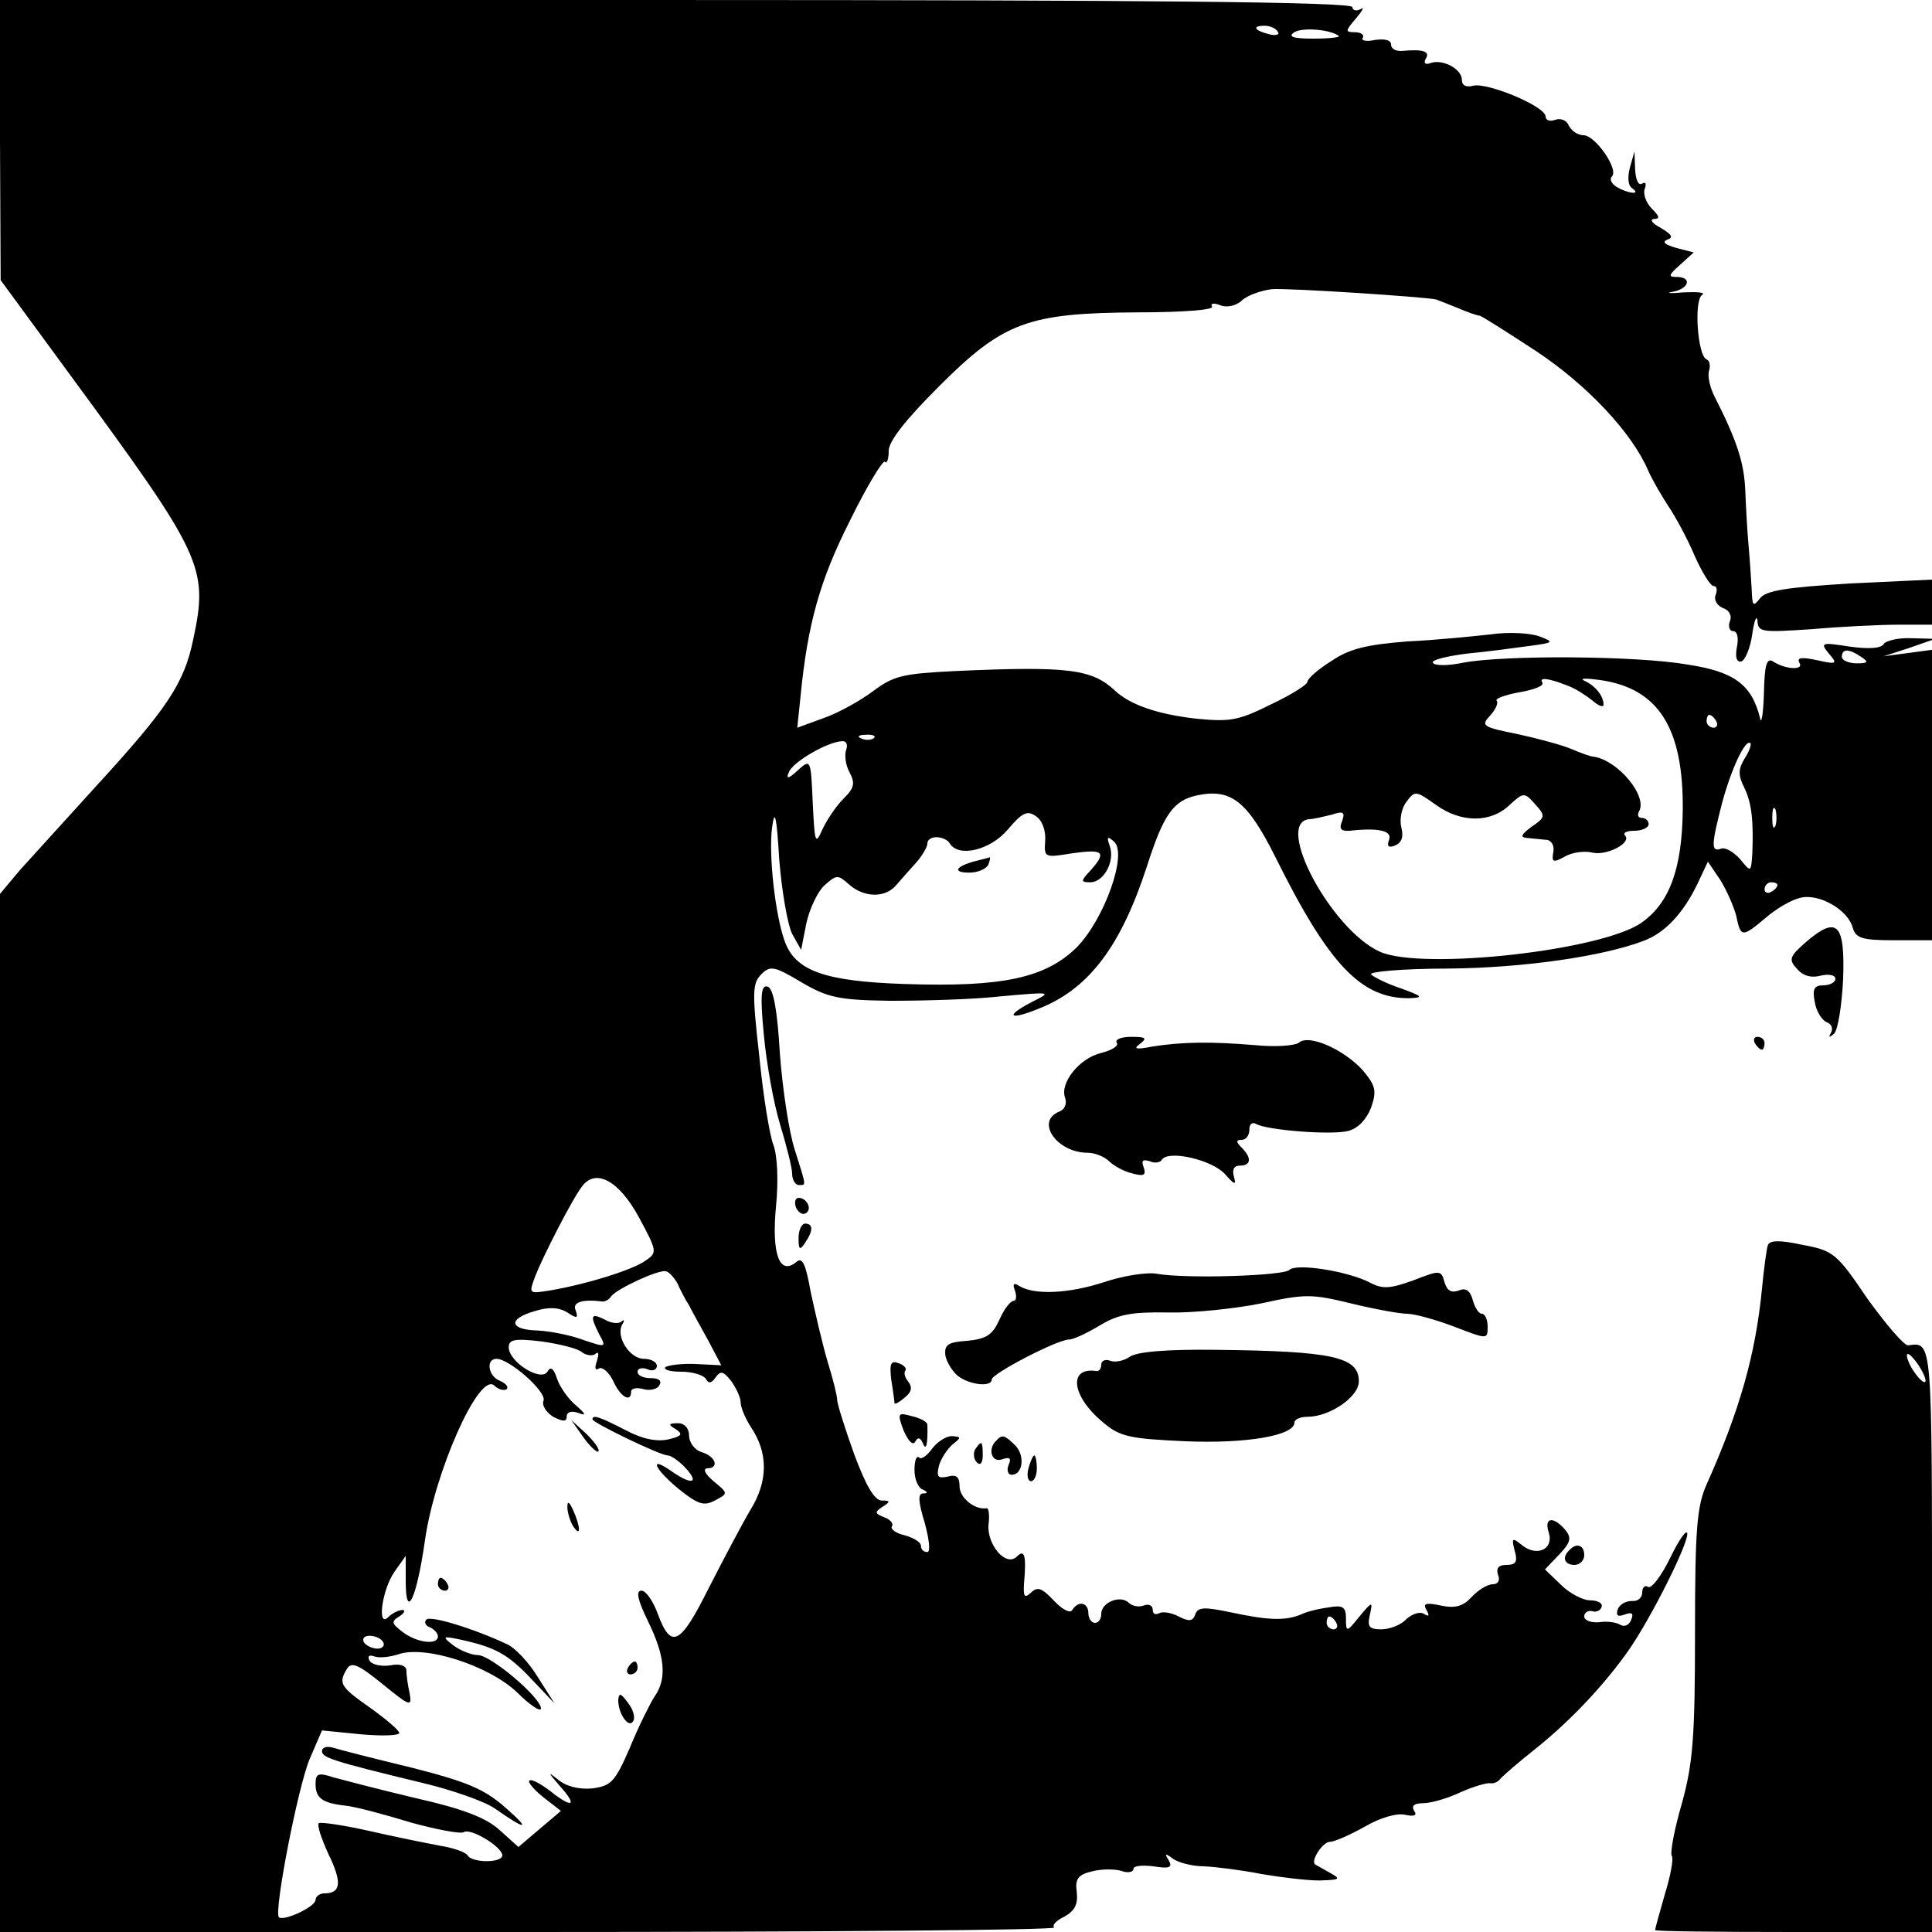 <?xml version="1.0" standalone="no"?>
<!DOCTYPE svg PUBLIC "-//W3C//DTD SVG 20010904//EN"
 "http://www.w3.org/TR/2001/REC-SVG-20010904/DTD/svg10.dtd">
<svg version="1.0" xmlns="http://www.w3.org/2000/svg"
 width="300pt" height="300pt" viewBox="0 0 300 300"
 preserveAspectRatio="xMidYMid meet">
<g transform="translate(0,300) scale(0.1,-0.1)"
fill="#000000" stroke="none">
<path d="M0 2783 l1 -218 110 -150 c204 -278 213 -296 189 -408 -14 -68 -40
-107 -151 -228 -47 -52 -100 -110 -118 -130 l-31 -37 0 -806 0 -806 822 0
c452 0 818 3 815 7 -4 3 3 11 16 17 16 9 21 19 19 38 -3 20 2 27 23 32 15 4
35 4 46 1 10 -4 19 -2 19 3 0 5 14 6 31 4 25 -4 30 -2 24 9 -7 11 -6 12 6 3 8
-6 30 -12 49 -12 19 -1 59 -6 89 -12 29 -5 70 -10 90 -10 32 1 34 2 16 12 -11
6 -21 12 -23 13 -7 6 12 35 23 35 7 0 32 11 55 24 24 14 50 21 62 18 14 -3 19
-1 14 6 -5 8 0 12 14 12 11 0 37 7 58 17 20 9 41 15 46 14 5 -1 12 2 15 6 3 4
28 26 56 48 56 45 108 101 145 154 35 51 90 161 90 179 0 9 -12 -7 -26 -36
-14 -29 -30 -50 -35 -46 -5 3 -9 -1 -9 -9 0 -8 -7 -14 -16 -13 -9 0 -19 -5
-22 -13 -3 -10 0 -12 11 -8 11 4 14 2 10 -8 -3 -8 -10 -12 -17 -8 -6 4 -21 6
-33 4 -13 -1 -23 3 -23 9 0 6 6 10 13 8 6 -2 13 2 14 7 2 6 -7 10 -18 10 -11
0 -32 11 -45 24 l-25 24 22 23 c18 19 20 26 9 39 -18 21 -33 19 -25 -5 8 -26
-19 -38 -42 -19 -15 12 -16 11 -11 -9 5 -17 2 -22 -13 -22 -12 0 -16 -5 -13
-15 4 -9 0 -15 -8 -15 -8 0 -23 -9 -33 -20 -13 -14 -25 -18 -48 -13 -23 5 -28
3 -22 -7 5 -9 4 -11 -4 -6 -6 4 -18 0 -27 -8 -8 -9 -26 -16 -39 -16 -19 0 -22
4 -18 22 5 22 4 22 -16 -2 -20 -25 -21 -25 -21 -3 0 18 -5 21 -27 17 -16 -2
-35 -7 -43 -11 -24 -10 -51 -9 -107 3 -43 9 -53 9 -57 -3 -4 -11 -10 -11 -26
-3 -11 6 -25 8 -30 5 -6 -3 -10 -1 -10 5 0 7 -6 10 -14 7 -7 -3 -18 -1 -23 4
-13 13 -43 1 -43 -17 0 -8 -4 -14 -10 -14 -5 0 -10 7 -10 15 0 17 -16 20 -25
5 -3 -6 -16 1 -29 15 -18 19 -25 22 -35 12 -10 -9 -12 -7 -11 13 4 45 1 55
-11 43 -17 -17 -47 19 -44 50 2 15 0 26 -3 25 -18 -3 -42 16 -42 34 0 15 -5
19 -19 15 -15 -3 -17 0 -13 17 3 11 13 26 21 33 14 11 14 12 -1 13 -9 0 -23
-9 -31 -20 -8 -11 -17 -17 -20 -13 -4 3 -7 -5 -7 -20 0 -14 6 -28 13 -30 8 -4
8 -6 0 -6 -8 -1 -7 -13 3 -46 7 -26 9 -45 4 -45 -6 0 -10 4 -10 10 0 5 -11 12
-25 16 -14 3 -23 10 -20 14 3 4 -3 11 -12 14 -15 6 -15 8 -3 16 13 8 13 10 -1
10 -11 0 -25 24 -43 73 -14 39 -26 77 -26 83 0 7 -7 34 -15 60 -8 27 -19 75
-26 107 -8 45 -13 56 -23 47 -26 -21 -38 14 -31 87 4 40 2 79 -4 95 -6 15 -16
77 -22 138 -11 98 -11 113 3 127 14 14 20 13 62 -12 41 -24 58 -28 139 -29 51
0 128 2 172 7 79 7 79 7 47 -9 -44 -23 -34 -29 14 -9 76 31 125 97 165 220 26
81 41 102 78 110 53 11 78 -9 122 -97 83 -167 133 -219 208 -218 22 1 20 3
-13 15 -21 7 -42 17 -47 22 -4 4 49 9 119 9 118 1 241 19 304 43 33 12 62 43
84 89 l16 34 19 -28 c10 -16 21 -41 25 -56 7 -34 9 -34 46 -3 16 14 40 28 54
31 29 7 74 -19 81 -47 5 -16 15 -19 64 -19 l59 0 0 225 0 226 -37 -5 -38 -5
40 13 40 14 -37 1 c-20 1 -40 -4 -43 -9 -4 -7 -24 -8 -53 -4 -44 7 -46 6 -32
-11 14 -16 12 -17 -19 -10 -24 5 -31 4 -27 -4 8 -12 -21 -11 -41 2 -10 6 -13
-6 -14 -50 -1 -32 -4 -49 -6 -38 -13 52 -40 72 -112 83 -80 14 -285 15 -349 3
-23 -5 -45 -5 -47 0 -3 4 21 10 52 14 32 3 76 9 98 12 38 5 39 6 15 15 -14 5
-47 7 -75 3 -27 -3 -86 -9 -130 -11 -62 -5 -89 -11 -117 -30 -21 -13 -38 -28
-38 -33 0 -4 -25 -20 -57 -35 -50 -25 -63 -27 -115 -22 -62 7 -103 22 -126 43
-36 34 -72 39 -249 31 -80 -4 -95 -7 -127 -31 -20 -15 -54 -34 -77 -42 l-41
-15 5 48 c11 113 30 181 77 274 26 53 51 94 54 91 3 -4 6 4 6 17 0 15 26 48
78 100 100 100 138 114 309 115 71 0 119 4 115 9 -3 5 3 6 13 2 10 -4 25 -1
34 8 9 8 30 15 46 17 25 2 238 -12 255 -16 3 -1 18 -7 33 -13 16 -7 31 -12 34
-12 3 0 42 -25 88 -55 80 -53 149 -127 174 -185 6 -14 20 -38 31 -55 11 -16
30 -51 41 -77 12 -27 25 -48 30 -48 5 0 6 -6 3 -14 -3 -7 2 -16 11 -20 10 -3
15 -12 11 -21 -3 -8 0 -15 5 -15 7 0 9 -11 6 -25 -3 -16 0 -24 7 -22 6 2 14
21 17 43 3 21 7 30 8 20 1 -18 7 -18 84 -13 45 4 106 7 135 7 l52 0 0 35 0 35
-127 -6 c-99 -6 -131 -11 -140 -23 -11 -14 -12 -12 -13 14 -1 17 -3 48 -5 70
-2 22 -4 60 -5 85 -2 42 -13 76 -47 143 -8 15 -12 34 -9 42 2 7 1 15 -4 17
-14 5 -20 92 -7 100 6 4 -7 5 -29 4 -21 -2 -29 -1 -16 1 25 5 30 23 5 23 -13
0 -12 3 6 19 l21 19 -27 7 c-17 5 -23 9 -14 13 10 3 7 8 -10 18 -13 7 -18 13
-11 14 10 0 9 4 -3 16 -9 9 -14 23 -11 31 3 8 1 11 -4 8 -6 -4 -10 6 -11 22
l-1 28 -7 -25 c-4 -15 -3 -28 3 -32 16 -11 -6 -9 -24 2 -8 5 -11 12 -7 16 11
11 -26 64 -44 64 -9 0 -19 7 -23 15 -3 8 -12 12 -21 9 -8 -3 -15 -1 -15 5 0
16 -90 53 -112 48 -11 -3 -18 0 -18 9 0 17 -30 33 -49 26 -8 -3 -11 0 -7 7 7
11 -4 15 -36 12 -10 -1 -18 3 -18 10 0 7 -10 9 -25 7 -13 -3 -22 -1 -19 3 3 5
-3 9 -12 9 -16 0 -15 2 2 22 10 12 13 18 7 14 -7 -4 -13 -2 -13 3 0 8 -318 11
-1050 11 l-1050 0 0 -217z m1984 168 c4 -5 -3 -7 -14 -4 -23 6 -26 13 -6 13 8
0 17 -4 20 -9z m95 -7 c2 -2 -16 -4 -40 -4 -31 0 -40 3 -29 10 13 8 57 4 69
-6z m811 -964 c12 -8 11 -10 -7 -10 -13 0 -23 5 -23 10 0 13 11 13 30 0z
m-455 -45 c11 -4 28 -15 38 -23 9 -8 17 -11 17 -6 0 14 -14 30 -30 37 -8 4 3
4 25 1 90 -13 129 -74 128 -201 -1 -91 -20 -144 -63 -175 -60 -44 -341 -75
-407 -46 -76 34 -165 201 -110 206 7 0 22 4 35 7 18 6 21 4 16 -10 -5 -12 -2
-16 12 -15 45 5 66 0 61 -14 -4 -10 -1 -13 9 -9 10 4 14 13 10 28 -3 12 0 30
8 40 13 18 15 17 46 -5 39 -28 85 -28 114 0 22 20 23 20 40 1 16 -18 16 -20
-6 -35 -15 -11 -18 -16 -8 -17 8 -1 22 -2 30 -3 9 0 14 -9 12 -19 -3 -16 0
-17 18 -7 12 7 32 9 43 6 23 -5 62 16 50 27 -3 4 3 7 15 7 12 0 22 5 22 10 0
6 -5 10 -11 10 -5 0 -7 4 -4 10 14 23 -32 79 -70 85 -5 0 -21 6 -35 12 -14 6
-51 16 -83 23 -55 11 -58 13 -43 29 9 10 13 20 10 23 -3 3 13 9 35 13 23 4 39
10 36 15 -6 9 10 7 40 -5z m230 -55 c3 -5 1 -10 -4 -10 -6 0 -11 5 -11 10 0 6
2 10 4 10 3 0 8 -4 11 -10z m-1308 -26 c-3 -3 -12 -4 -19 -1 -8 3 -5 6 6 6 11
1 17 -2 13 -5z m-43 -18 c-3 -8 -1 -24 5 -35 9 -17 8 -24 -9 -41 -12 -12 -26
-33 -33 -48 -11 -25 -12 -21 -15 42 -3 67 -3 68 -23 50 -15 -14 -19 -14 -14
-3 6 16 60 47 82 48 7 1 10 -5 7 -13z m1395 -14 c-10 -16 -10 -26 -1 -44 12
-24 15 -52 13 -103 -2 -30 -2 -30 -19 -9 -10 11 -23 19 -30 16 -15 -5 -15 5 2
71 14 52 36 100 44 93 2 -2 -2 -13 -9 -24z m-1479 -272 l14 -25 8 41 c5 23 18
50 28 59 19 17 21 17 38 2 23 -21 57 -22 74 -1 7 8 21 24 31 35 9 10 17 24 17
29 0 6 6 10 14 10 8 0 18 -4 21 -10 14 -22 63 -10 90 22 22 26 30 30 43 21 10
-6 16 -22 15 -38 -2 -27 -1 -27 42 -20 49 7 54 2 28 -27 -15 -16 -15 -18 0
-18 21 0 39 33 30 57 -5 14 -3 15 7 6 21 -19 -15 -120 -58 -164 -49 -48 -116
-62 -266 -57 -124 4 -170 20 -187 65 -15 40 -26 136 -20 179 4 29 7 17 11 -51
4 -49 13 -101 20 -115z m1527 168 c-3 -7 -5 -2 -5 12 0 14 2 19 5 13 2 -7 2
-19 0 -25z m3 -92 c0 -3 -4 -8 -10 -11 -5 -3 -10 -1 -10 4 0 6 5 11 10 11 6 0
10 -2 10 -4z m-1768 -516 c28 -52 29 -55 11 -67 -18 -14 -91 -37 -150 -47 -32
-5 -32 -5 -22 22 12 31 58 121 73 140 21 28 57 9 88 -48z m60 -103 c4 -9 12
-25 18 -34 5 -10 19 -35 30 -55 l20 -38 -40 2 c-22 1 -43 -2 -47 -5 -3 -4 8
-7 25 -7 17 0 34 -5 38 -11 4 -8 9 -7 15 2 8 11 12 10 24 -5 8 -11 15 -26 15
-33 0 -8 7 -25 16 -39 27 -40 27 -84 -1 -129 -13 -22 -42 -77 -65 -122 -44
-88 -58 -95 -79 -38 -7 19 -18 35 -25 35 -9 0 -6 -14 10 -47 27 -55 30 -90 10
-118 -7 -11 -25 -47 -38 -79 -23 -53 -29 -59 -58 -63 -21 -2 -41 3 -54 14 -16
13 -15 11 3 -10 29 -32 20 -36 -16 -7 -15 11 -28 18 -31 15 -3 -2 7 -14 22
-26 l27 -21 -33 -28 -33 -28 -30 27 c-21 19 -59 33 -130 49 -55 13 -112 28
-127 32 -24 8 -28 6 -28 -10 0 -22 10 -30 48 -34 16 -2 61 -14 100 -26 40 -11
77 -18 82 -15 11 7 60 -23 60 -36 0 -12 -47 -12 -54 0 -3 5 -23 12 -43 15 -21
4 -71 14 -110 23 -40 9 -75 14 -78 12 -3 -3 4 -24 15 -48 21 -43 20 -61 -6
-61 -8 0 -14 -5 -14 -10 0 -11 -50 -34 -57 -27 -8 9 30 204 48 246 l19 44 60
-6 c33 -3 60 -2 60 2 0 4 -20 21 -45 39 -47 33 -50 38 -36 61 7 11 18 6 55
-24 43 -35 46 -36 42 -14 -3 13 -5 29 -5 36 -1 7 -11 10 -25 7 -14 -2 -28 1
-32 7 -4 7 -1 10 7 7 8 -3 24 -1 37 3 41 15 141 -17 185 -59 20 -20 37 -31 37
-25 0 17 -78 83 -98 83 -10 0 -27 7 -38 15 -18 14 -17 15 11 9 55 -12 74 -23
110 -61 l36 -38 -26 41 c-14 23 -36 46 -48 51 -51 24 -119 45 -125 38 -4 -4
-1 -10 6 -12 6 -3 12 -9 12 -14 0 -14 -33 -10 -55 7 -17 13 -18 16 -5 24 8 5
10 10 5 10 -6 0 -16 -5 -22 -11 -18 -18 -10 43 10 71 l17 24 0 -39 c0 -63 17
-28 30 64 15 105 83 259 107 240 7 -7 16 -9 20 -6 3 4 -2 9 -11 13 -18 7 -22
34 -5 34 20 0 78 -51 73 -65 -3 -7 4 -18 15 -25 16 -8 21 -8 21 1 0 6 7 9 18
5 13 -5 12 -2 -4 12 -12 10 -25 29 -29 41 -5 16 -10 20 -15 11 -10 -16 -60 15
-60 38 0 12 9 14 51 9 28 -4 57 -11 63 -17 7 -5 17 -6 21 -2 5 4 5 -1 2 -11
-4 -11 -3 -16 3 -12 5 3 15 -5 22 -19 11 -25 28 -35 28 -17 0 5 8 7 19 4 10
-3 22 0 25 6 4 7 -1 11 -13 11 -12 0 -21 4 -21 10 0 5 7 7 15 4 8 -4 15 -1 15
5 0 6 -9 11 -20 11 -22 0 -44 34 -34 53 4 6 4 9 -1 5 -4 -4 -16 -3 -26 3 -22
11 -23 6 -9 -22 12 -22 12 -22 -29 -8 -17 6 -47 12 -66 13 -44 1 -47 18 -5 30
22 7 38 6 51 -2 15 -10 17 -9 13 3 -6 13 10 18 42 14 4 0 10 3 13 8 9 12 74
42 85 39 5 -1 13 -10 18 -19z m1023 -527 c3 -5 1 -10 -4 -10 -6 0 -11 5 -11
10 0 6 2 10 4 10 3 0 8 -4 11 -10z m-1480 -30 c3 -5 -1 -10 -9 -10 -8 0 -18 5
-21 10 -3 6 1 10 9 10 8 0 18 -4 21 -10z"/>
<path d="M1515 1663 c-31 -8 -37 -18 -10 -18 14 0 27 6 30 13 2 6 3 11 2 11
-1 -1 -11 -3 -22 -6z"/>
<path d="M920 796 c0 -5 105 -56 117 -56 5 0 18 -9 28 -20 22 -24 8 -26 -23
-4 -36 25 -25 2 13 -29 29 -23 38 -26 55 -17 21 11 21 11 -2 30 -13 11 -17 19
-10 20 19 0 14 18 -8 25 -11 3 -20 15 -20 26 0 11 -7 19 -17 19 -15 0 -16 -2
-4 -9 12 -8 10 -11 -11 -16 -17 -4 -40 0 -66 14 -41 21 -52 25 -52 17z"/>
<path d="M906 768 c10 -14 21 -24 23 -22 3 3 -6 15 -18 27 l-24 22 19 -27z"/>
<path d="M881 660 c0 -8 4 -22 9 -30 12 -18 12 -2 0 25 -6 13 -9 15 -9 5z"/>
<path d="M680 540 c0 -5 5 -10 11 -10 5 0 7 5 4 10 -3 6 -8 10 -11 10 -2 0 -4
-4 -4 -10z"/>
<path d="M975 410 c-3 -5 -1 -10 4 -10 6 0 11 5 11 10 0 6 -2 10 -4 10 -3 0
-8 -4 -11 -10z"/>
<path d="M960 360 c0 -21 16 -44 23 -33 4 6 0 19 -8 29 -11 15 -14 16 -15 4z"/>
<path d="M500 281 c0 -10 13 -15 158 -50 46 -11 96 -29 110 -39 50 -35 57 -34
17 1 -33 29 -59 40 -145 62 -58 14 -113 28 -122 31 -10 3 -18 1 -18 -5z"/>
<path d="M2804 1537 c-25 -22 -27 -27 -14 -41 9 -11 22 -15 37 -11 13 3 23 1
23 -5 0 -5 -8 -10 -19 -10 -14 0 -17 -6 -13 -26 2 -14 11 -28 18 -31 8 -3 11
-10 7 -17 -4 -7 -3 -8 5 -1 6 6 12 44 14 85 3 86 -9 99 -58 57z"/>
<path d="M1186 1394 c4 -44 15 -106 25 -139 10 -33 19 -68 19 -77 0 -10 5 -18
10 -18 12 0 13 -5 -6 55 -9 28 -19 95 -23 149 -4 68 -10 101 -19 104 -10 3
-12 -12 -6 -74z"/>
<path d="M1734 1381 c4 -5 -8 -12 -24 -16 -34 -8 -65 -47 -56 -70 3 -9 -1 -18
-9 -21 -38 -15 -4 -64 44 -64 11 0 26 -6 33 -13 7 -7 23 -16 36 -19 18 -5 22
-3 18 9 -4 11 -2 13 9 10 8 -4 17 -2 19 2 10 16 78 0 98 -22 15 -17 18 -18 14
-4 -3 11 0 17 9 17 18 0 19 12 3 28 -9 9 -9 12 0 12 7 0 12 7 12 16 0 8 4 12
10 9 16 -10 119 -18 144 -11 15 4 28 18 35 36 9 26 7 34 -12 57 -28 32 -84 58
-100 44 -7 -5 -37 -7 -67 -4 -71 6 -116 5 -160 -2 -26 -5 -31 -4 -20 4 12 9 9
11 -13 11 -16 0 -26 -4 -23 -9z"/>
<path d="M2725 1380 c3 -5 8 -10 11 -10 2 0 4 5 4 10 0 6 -5 10 -11 10 -5 0
-7 -4 -4 -10z"/>
<path d="M1236 1125 c4 -8 10 -12 15 -9 11 6 2 24 -11 24 -5 0 -7 -7 -4 -15z"/>
<path d="M1240 1078 c0 -19 2 -20 10 -8 13 19 13 30 0 30 -5 0 -10 -10 -10
-22z"/>
<path d="M2745 1066 c-2 -6 -6 -36 -9 -67 -10 -103 -35 -190 -86 -304 -15 -34
-18 -68 -18 -230 0 -160 -3 -202 -20 -264 -12 -41 -19 -78 -16 -83 3 -4 -2
-31 -11 -60 -8 -28 -15 -53 -15 -55 0 -2 97 -3 215 -3 l215 0 0 455 c0 468 1
461 -37 456 -6 -1 -34 32 -63 72 -48 71 -53 75 -101 84 -37 8 -52 7 -54 -1z
m245 -210 c0 -5 -7 -1 -15 10 -8 10 -14 24 -14 29 0 6 6 1 14 -9 8 -11 15 -24
15 -30z"/>
<path d="M2002 1028 c-9 -9 -159 -14 -205 -6 -16 3 -53 -3 -83 -13 -55 -18
-108 -20 -131 -6 -9 6 -11 3 -7 -7 3 -9 2 -16 -2 -16 -5 0 -15 -13 -22 -29
-11 -24 -20 -30 -50 -33 -30 -2 -36 -6 -34 -23 2 -10 11 -25 20 -32 19 -14 52
-17 52 -5 0 9 102 62 120 62 7 0 28 10 48 22 28 17 49 21 106 20 39 -1 104 6
144 14 68 15 79 15 140 0 37 -9 76 -16 87 -16 11 0 44 -9 73 -20 52 -20 52
-20 52 0 0 11 -4 20 -9 20 -5 0 -11 10 -14 21 -4 15 -11 20 -22 15 -12 -4 -18
0 -22 13 -5 19 -7 19 -48 3 -36 -13 -48 -14 -67 -4 -34 18 -115 31 -126 20z"/>
<path d="M1754 893 c-9 -6 -22 -9 -30 -6 -8 3 -14 0 -14 -6 0 -6 -3 -10 -7
-10 -45 7 -39 -39 9 -79 27 -23 41 -26 129 -30 95 -4 169 9 169 29 0 5 9 9 20
9 35 0 80 31 80 55 0 38 -40 47 -222 49 -77 1 -123 -3 -134 -11z"/>
<path d="M1384 857 c3 -18 5 -34 5 -36 1 -2 8 2 16 9 11 9 12 16 5 25 -5 6 -7
14 -4 17 2 3 -2 8 -10 11 -13 5 -15 0 -12 -26z"/>
<path d="M1403 779 c7 -16 14 -24 18 -18 4 8 8 7 12 -2 5 -13 8 -2 7 29 0 4
-11 10 -24 13 -22 6 -23 5 -13 -22z"/>
<path d="M1547 763 c-14 -13 -7 -35 9 -29 12 4 15 2 10 -9 -3 -8 -1 -15 5 -15
17 0 21 29 6 45 -17 17 -21 18 -30 8z"/>
<path d="M1514 749 c-3 -6 -2 -15 3 -20 5 -5 9 -1 9 11 0 23 -2 24 -12 9z"/>
<path d="M1597 720 c-3 -11 -1 -20 4 -20 5 0 9 9 9 20 0 11 -2 20 -4 20 -2 0
-6 -9 -9 -20z"/>
<path d="M2437 593 c-12 -11 -8 -23 8 -23 8 0 15 7 15 15 0 16 -12 20 -23 8z"/>
</g>
</svg>
